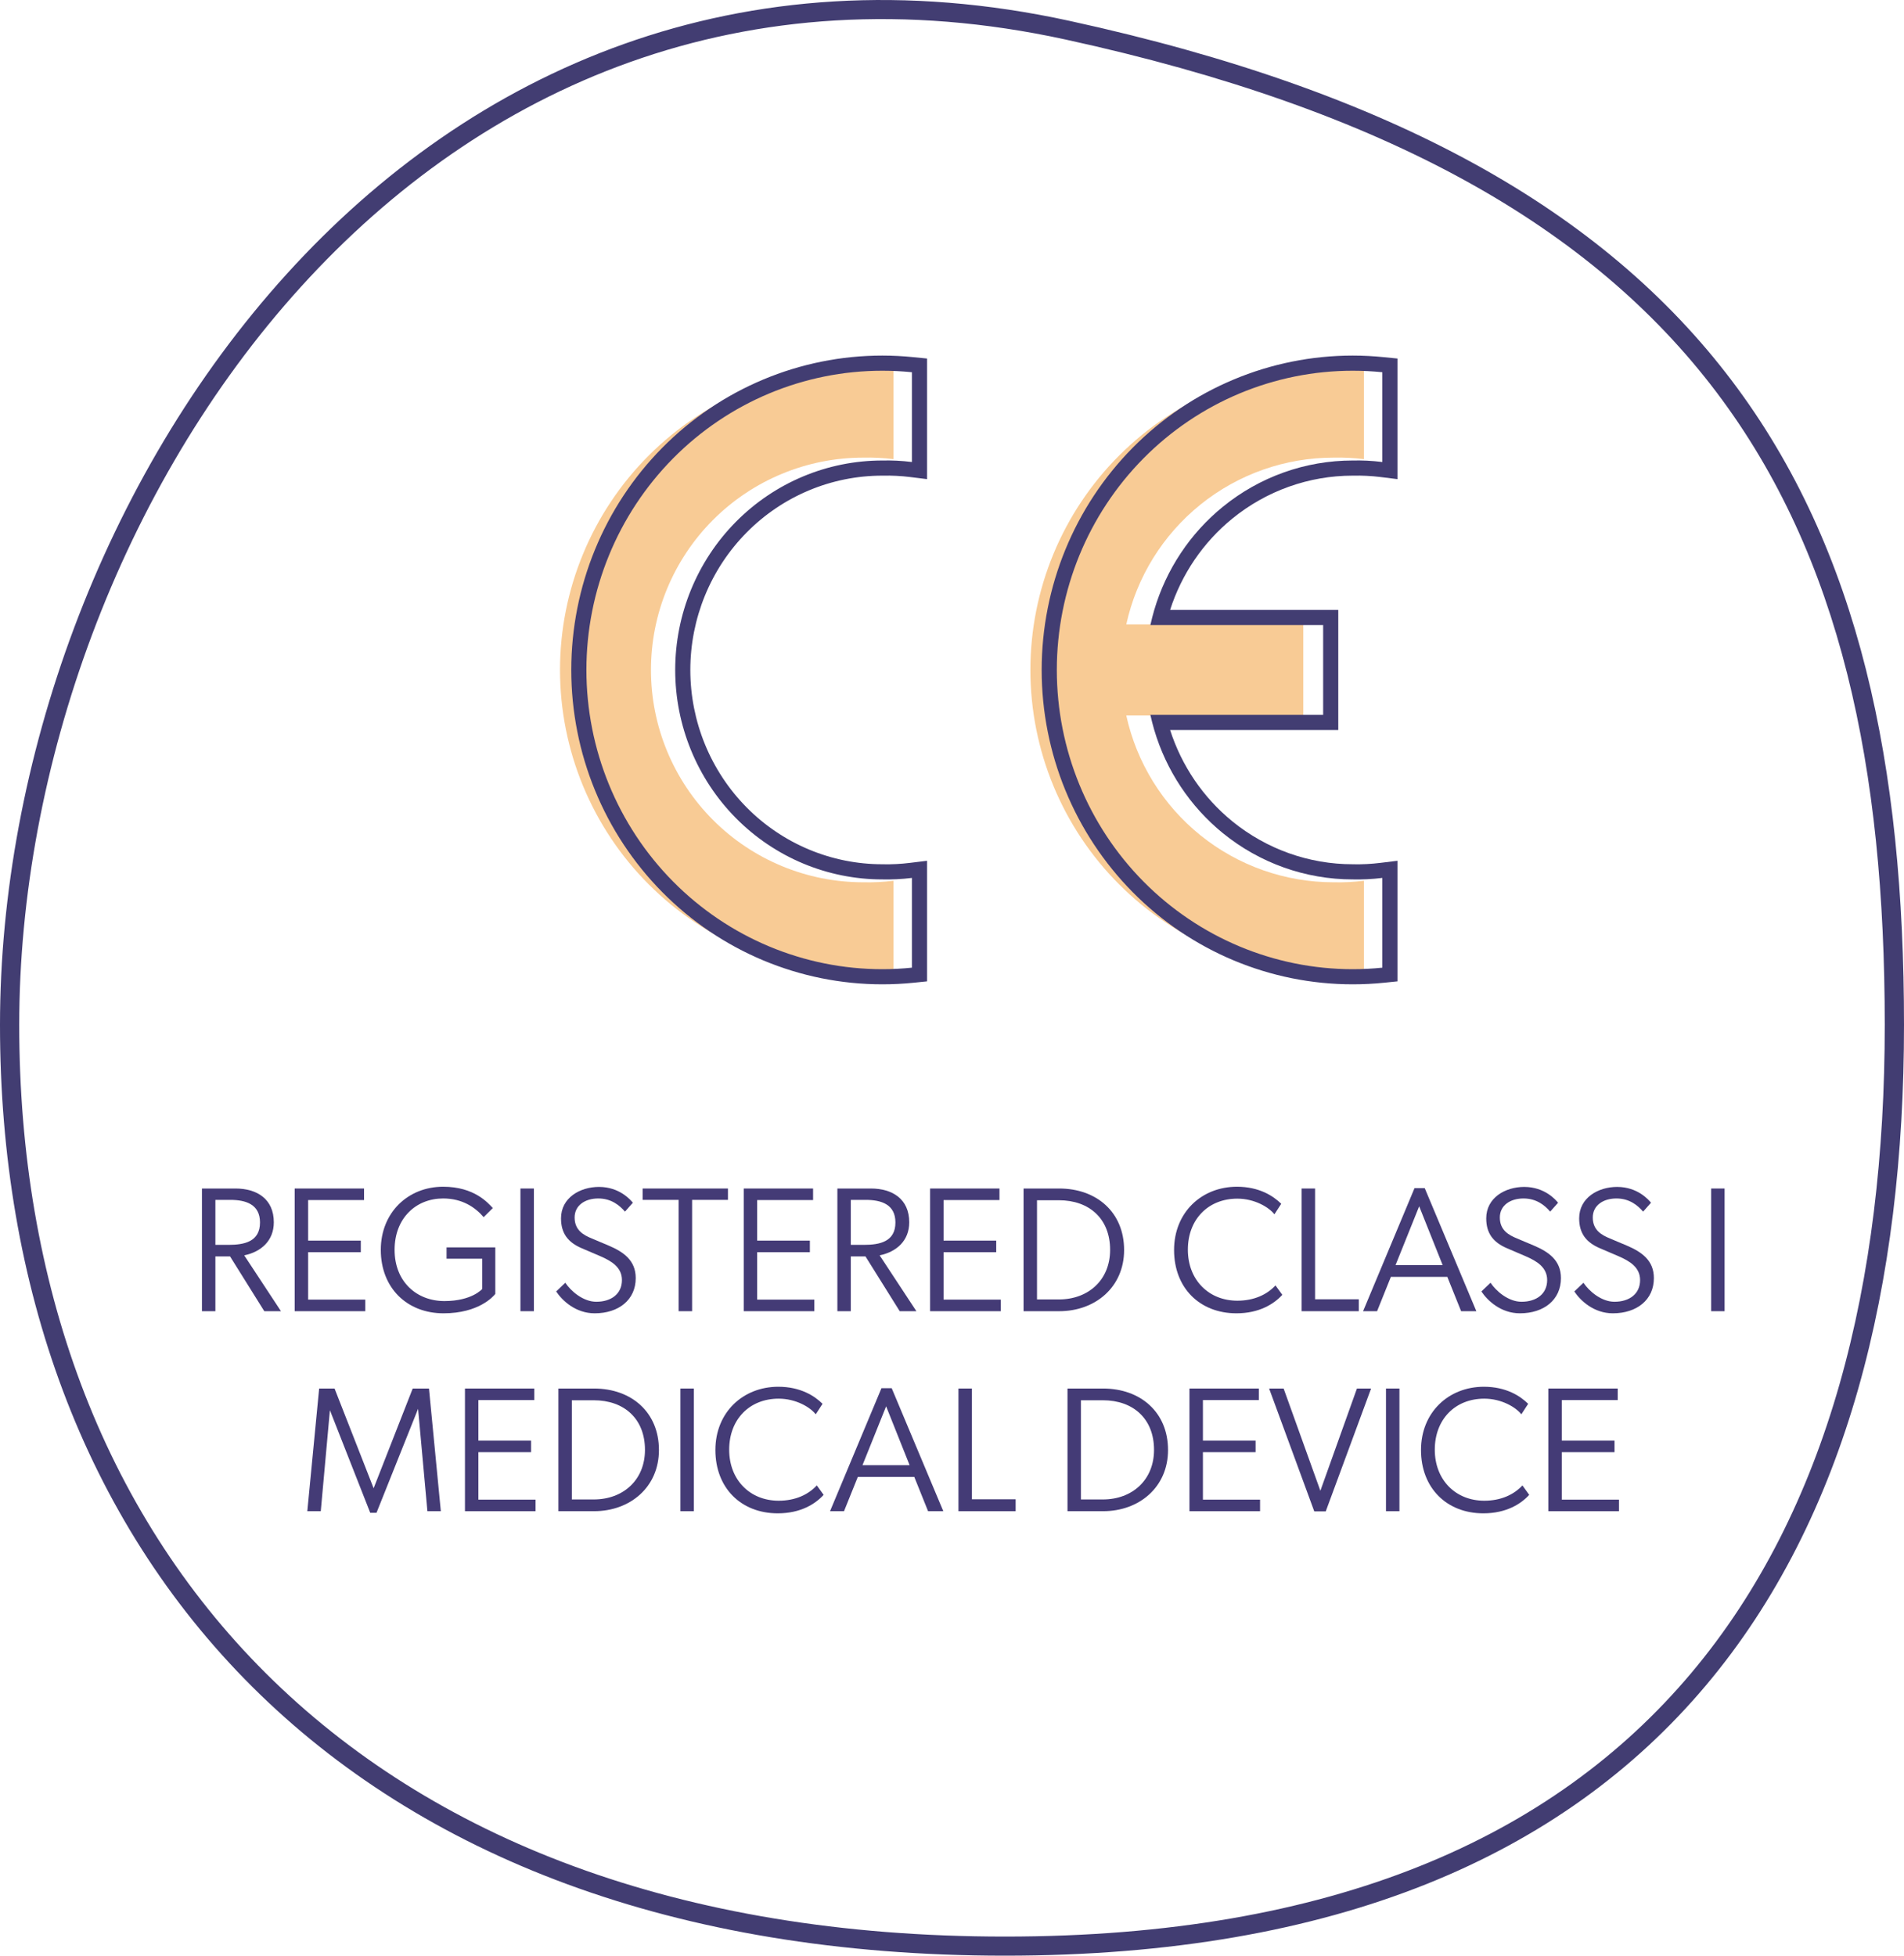 <svg width="74" height="76" viewBox="0 0 74 76" fill="none" xmlns="http://www.w3.org/2000/svg">
<path fill-rule="evenodd" clip-rule="evenodd" d="M66.292 65.508C60.754 72.08 51.968 76 39.058 76C26.152 76 16.368 72.084 9.81 65.556C3.255 59.031 0 49.972 0 39.831C0 29.675 3.97 18.558 11.138 10.654C18.328 2.725 28.755 -1.982 41.564 0.81C54.175 3.559 62.328 8.206 67.308 14.795C72.283 21.377 74 29.777 74 39.831C74 49.905 71.81 58.961 66.292 65.508ZM39.058 75.258C64.56 75.258 73.252 59.799 73.252 39.831C73.252 19.864 66.423 6.988 41.404 1.534C16.385 -3.92 0.747 19.864 0.747 39.831C0.747 59.799 13.556 75.258 39.058 75.258Z" fill="#423D72"/>
<path fill-rule="evenodd" clip-rule="evenodd" d="M34.728 37.765C34.337 37.804 33.943 37.824 33.55 37.824C30.424 37.824 27.427 36.582 25.216 34.371C23.006 32.16 21.765 29.162 21.765 26.035C21.765 22.909 23.006 19.91 25.216 17.7C27.427 15.489 30.424 14.247 33.55 14.247C33.943 14.247 34.337 14.267 34.728 14.306V17.843C34.337 17.795 33.943 17.775 33.55 17.784C31.362 17.784 29.264 18.653 27.716 20.201C26.169 21.748 25.3 23.847 25.3 26.035C25.3 28.224 26.169 30.323 27.716 31.87C29.264 33.418 31.362 34.287 33.55 34.287C33.943 34.296 34.337 34.276 34.728 34.228V37.765Z" fill="#F8CB95"/>
<path fill-rule="evenodd" clip-rule="evenodd" d="M36.031 38.137L35.502 38.191C35.1 38.232 34.696 38.252 34.292 38.252C31.084 38.252 28.009 36.964 25.742 34.672C23.475 32.38 22.203 29.273 22.203 26.035C22.203 22.797 23.475 19.69 25.742 17.399C28.009 15.107 31.084 13.818 34.292 13.818C34.696 13.818 35.1 13.839 35.502 13.88L36.031 13.933V18.62L35.37 18.538C35.017 18.494 34.661 18.477 34.305 18.484L34.299 18.484H34.292C32.315 18.484 30.418 19.278 29.018 20.694C27.618 22.109 26.83 24.031 26.83 26.035C26.83 28.04 27.618 29.961 29.018 31.377C30.418 32.792 32.315 33.586 34.292 33.586H34.299L34.305 33.587C34.661 33.594 35.017 33.576 35.37 33.532L36.031 33.451V38.137ZM35.442 37.605V34.117C35.247 34.141 35.051 34.158 34.854 34.167C34.667 34.177 34.48 34.179 34.292 34.175C32.157 34.175 30.11 33.318 28.6 31.791C27.09 30.265 26.242 28.194 26.242 26.035C26.242 23.877 27.09 21.806 28.6 20.28C30.11 18.753 32.157 17.896 34.292 17.896C34.48 17.892 34.667 17.894 34.854 17.903C35.051 17.913 35.247 17.93 35.442 17.954V14.465C35.06 14.427 34.676 14.407 34.292 14.407C31.242 14.407 28.317 15.632 26.16 17.813C24.003 19.994 22.791 22.951 22.791 26.035C22.791 29.119 24.003 32.077 26.16 34.258C28.317 36.438 31.242 37.664 34.292 37.664C34.676 37.664 35.06 37.644 35.442 37.605Z" fill="#423D72"/>
<path fill-rule="evenodd" clip-rule="evenodd" d="M53.01 37.765C52.619 37.804 52.225 37.824 51.832 37.824C48.706 37.824 45.709 36.582 43.499 34.371C41.288 32.16 40.047 29.162 40.047 26.035C40.047 22.909 41.288 19.91 43.499 17.7C45.709 15.489 48.706 14.247 51.832 14.247C52.225 14.247 52.619 14.267 53.01 14.306V17.843C52.62 17.795 52.226 17.775 51.832 17.784C49.951 17.783 48.127 18.426 46.661 19.605C45.195 20.785 44.176 22.429 43.773 24.267H50.653V27.804H43.773C44.176 29.641 45.195 31.286 46.661 32.465C48.127 33.645 49.951 34.287 51.832 34.287C52.226 34.296 52.62 34.276 53.01 34.228V37.765Z" fill="#F8CB95"/>
<path fill-rule="evenodd" clip-rule="evenodd" d="M54.313 38.137L53.784 38.191C53.382 38.232 52.978 38.252 52.575 38.252C49.366 38.252 46.291 36.964 44.024 34.672C41.758 32.38 40.485 29.273 40.485 26.035C40.485 22.797 41.758 19.69 44.024 17.399C46.291 15.107 49.366 13.818 52.575 13.818C52.978 13.818 53.382 13.839 53.784 13.88L54.313 13.933V18.62L53.653 18.538C53.299 18.494 52.943 18.477 52.587 18.484L52.581 18.484L52.575 18.484C50.875 18.484 49.225 19.071 47.899 20.15C46.764 21.073 45.924 22.309 45.477 23.702H52.013V28.368H45.477C45.924 29.761 46.764 30.998 47.899 31.921C49.225 32.999 50.875 33.587 52.575 33.586H52.581L52.587 33.587C52.943 33.594 53.299 33.576 53.653 33.532L54.313 33.451V38.137ZM44.861 28.368C44.804 28.175 44.754 27.978 44.71 27.78H51.425V24.291H44.71C44.754 24.093 44.804 23.896 44.861 23.702C45.327 22.128 46.255 20.728 47.528 19.693C48.959 18.529 50.739 17.895 52.575 17.896C52.762 17.892 52.949 17.894 53.136 17.903C53.333 17.913 53.529 17.93 53.725 17.954V14.465C53.343 14.427 52.959 14.407 52.575 14.407C49.524 14.407 46.599 15.632 44.442 17.813C42.285 19.994 41.074 22.951 41.074 26.035C41.074 29.119 42.285 32.077 44.442 34.258C46.599 36.438 49.524 37.664 52.575 37.664C52.959 37.664 53.343 37.644 53.725 37.605V34.117C53.529 34.141 53.333 34.158 53.136 34.167C52.949 34.177 52.762 34.179 52.575 34.175C50.739 34.175 48.959 33.541 47.528 32.378C46.255 31.342 45.327 29.942 44.861 28.368Z" fill="#423D72"/>
<path d="M10.642 47.5C10.642 46.595 9.987 46.187 9.151 46.187H7.849V50.955H8.371V48.827H8.942L10.272 50.955H10.92L9.492 48.785C10.154 48.647 10.642 48.212 10.642 47.5ZM8.949 46.629C9.555 46.629 10.105 46.802 10.105 47.507C10.105 48.253 9.499 48.377 8.879 48.377H8.371V46.629H8.949Z" fill="#443B76"/>
<path d="M11.453 50.955H14.197V50.505H11.976V48.661H14.023V48.212H11.976V46.636H14.149V46.187H11.453V50.955Z" fill="#443B76"/>
<path d="M18.742 48.916V50.091C18.742 50.091 18.345 50.561 17.272 50.561C16.2 50.561 15.336 49.815 15.336 48.571C15.336 47.334 16.172 46.574 17.223 46.574C17.976 46.574 18.477 46.926 18.797 47.3L19.153 46.947C18.971 46.754 18.442 46.118 17.223 46.118C15.858 46.118 14.8 47.12 14.8 48.571C14.8 50.056 15.823 51.037 17.237 51.037C18.602 51.037 19.167 50.388 19.25 50.284V48.474H17.356V48.916H18.742Z" fill="#443B76"/>
<path d="M20.227 50.955H20.75V46.187H20.227V50.955Z" fill="#443B76"/>
<path d="M21.971 49.849L21.616 50.188C21.859 50.554 22.382 51.037 23.113 51.037C24.046 51.037 24.708 50.512 24.708 49.669C24.708 48.985 24.241 48.654 23.656 48.405L23.002 48.129C22.681 47.997 22.333 47.811 22.333 47.313C22.333 46.844 22.737 46.574 23.252 46.574C23.761 46.574 24.081 46.844 24.29 47.085L24.596 46.74C24.513 46.636 24.081 46.125 23.28 46.125C22.542 46.125 21.804 46.547 21.804 47.348C21.804 47.928 22.075 48.281 22.611 48.509L23.322 48.813C23.768 49.006 24.172 49.248 24.172 49.745C24.172 50.284 23.754 50.588 23.176 50.588C22.66 50.588 22.18 50.167 21.971 49.849Z" fill="#443B76"/>
<path d="M26.376 50.955H26.899V46.629H28.292V46.187H24.976V46.629H26.376V50.955Z" fill="#443B76"/>
<path d="M28.906 50.955H31.65V50.505H29.428V48.661H31.476V48.212H29.428V46.636H31.601V46.187H28.906V50.955Z" fill="#443B76"/>
<path d="M35.338 47.5C35.338 46.595 34.683 46.187 33.847 46.187H32.545V50.955H33.067V48.827H33.638L34.968 50.955H35.616L34.188 48.785C34.85 48.647 35.338 48.212 35.338 47.5ZM33.645 46.629C34.251 46.629 34.801 46.802 34.801 47.507C34.801 48.253 34.195 48.377 33.576 48.377H33.067V46.629H33.645Z" fill="#443B76"/>
<path d="M36.149 50.955H38.894V50.505H36.672V48.661H38.719V48.212H36.672V46.636H38.845V46.187H36.149V50.955Z" fill="#443B76"/>
<path d="M39.781 50.955H41.167C42.574 50.955 43.689 50.015 43.689 48.578C43.689 47.106 42.616 46.187 41.167 46.187H39.781V50.955ZM41.153 50.498H40.304V46.643H41.153C42.344 46.643 43.145 47.369 43.145 48.571C43.145 49.739 42.303 50.498 41.153 50.498Z" fill="#443B76"/>
<path d="M49.838 50.319L49.573 49.953C49.239 50.312 48.737 50.547 48.09 50.547C46.982 50.547 46.167 49.745 46.167 48.564C46.167 47.383 46.961 46.581 48.09 46.581C48.758 46.581 49.315 46.913 49.531 47.189L49.796 46.781C49.489 46.477 48.939 46.118 48.075 46.118C46.703 46.118 45.631 47.113 45.631 48.578C45.631 50.049 46.627 51.037 48.055 51.037C48.946 51.037 49.517 50.671 49.838 50.319Z" fill="#443B76"/>
<path d="M50.589 50.955H52.811V50.492H51.111V46.187H50.589V50.955Z" fill="#443B76"/>
<path d="M56.787 50.955H57.379L55.373 46.173H54.976L52.977 50.955H53.521L54.057 49.621H56.251L56.787 50.955ZM56.07 49.165H54.238L55.157 46.878L56.07 49.165Z" fill="#443B76"/>
<path d="M57.93 49.849L57.575 50.188C57.819 50.554 58.341 51.037 59.072 51.037C60.006 51.037 60.667 50.512 60.667 49.669C60.667 48.985 60.201 48.654 59.616 48.405L58.961 48.129C58.641 47.997 58.292 47.811 58.292 47.313C58.292 46.844 58.696 46.574 59.212 46.574C59.72 46.574 60.041 46.844 60.249 47.085L60.556 46.74C60.472 46.636 60.041 46.125 59.239 46.125C58.501 46.125 57.763 46.547 57.763 47.348C57.763 47.928 58.035 48.281 58.571 48.509L59.281 48.813C59.727 49.006 60.131 49.248 60.131 49.745C60.131 50.284 59.713 50.588 59.135 50.588C58.62 50.588 58.139 50.167 57.93 49.849Z" fill="#443B76"/>
<path d="M61.542 49.849L61.187 50.188C61.43 50.554 61.953 51.037 62.684 51.037C63.617 51.037 64.279 50.512 64.279 49.669C64.279 48.985 63.812 48.654 63.227 48.405L62.572 48.129C62.252 47.997 61.904 47.811 61.904 47.313C61.904 46.844 62.308 46.574 62.823 46.574C63.332 46.574 63.652 46.844 63.861 47.085L64.167 46.74C64.084 46.636 63.652 46.125 62.851 46.125C62.113 46.125 61.375 46.547 61.375 47.348C61.375 47.928 61.646 48.281 62.182 48.509L62.893 48.813C63.339 49.006 63.743 49.248 63.743 49.745C63.743 50.284 63.325 50.588 62.747 50.588C62.231 50.588 61.751 50.167 61.542 49.849Z" fill="#443B76"/>
<path d="M66.504 50.955H67.027V46.187H66.504V50.955Z" fill="#443B76"/>
<path d="M12.467 58.727L12.822 54.803L14.389 58.789H14.633L16.249 54.748L16.611 58.727H17.133L16.673 53.96H16.04L14.521 57.836L13.003 53.96H12.404L11.944 58.727H12.467Z" fill="#443B76"/>
<path d="M18.071 58.727H20.815V58.278H18.593V56.433H20.641V55.984H18.593V54.409H20.766V53.96H18.071V58.727Z" fill="#443B76"/>
<path d="M21.703 58.727H23.089C24.496 58.727 25.61 57.788 25.61 56.35C25.61 54.879 24.538 53.96 23.089 53.96H21.703V58.727ZM23.075 58.271H22.225V54.416H23.075C24.266 54.416 25.067 55.141 25.067 56.344C25.067 57.511 24.224 58.271 23.075 58.271Z" fill="#443B76"/>
<path d="M26.444 58.727H26.966V53.96H26.444V58.727Z" fill="#443B76"/>
<path d="M32.011 58.092L31.746 57.725C31.412 58.085 30.91 58.32 30.263 58.32C29.155 58.32 28.34 57.518 28.34 56.337C28.34 55.155 29.134 54.354 30.263 54.354C30.931 54.354 31.489 54.685 31.704 54.962L31.969 54.554C31.663 54.25 31.113 53.891 30.249 53.891C28.877 53.891 27.804 54.886 27.804 56.35C27.804 57.822 28.8 58.81 30.228 58.81C31.119 58.81 31.691 58.444 32.011 58.092Z" fill="#443B76"/>
<path d="M36.07 58.727H36.662L34.656 53.946H34.259L32.26 58.727H32.803L33.34 57.394H35.534L36.07 58.727ZM35.352 56.938H33.521L34.44 54.651L35.352 56.938Z" fill="#443B76"/>
<path d="M37.251 58.727H39.473V58.264H37.774V53.96H37.251V58.727Z" fill="#443B76"/>
<path d="M41.489 58.727H42.874C44.281 58.727 45.396 57.788 45.396 56.35C45.396 54.879 44.323 53.96 42.874 53.96H41.489V58.727ZM42.861 58.271H42.011V54.416H42.861C44.052 54.416 44.852 55.141 44.852 56.344C44.852 57.511 44.01 58.271 42.861 58.271Z" fill="#443B76"/>
<path d="M46.229 58.727H48.973V58.278H46.752V56.433H48.799V55.984H46.752V54.409H48.925V53.96H46.229V58.727Z" fill="#443B76"/>
<path d="M51.08 58.734H51.526L53.288 53.96H52.738L51.317 57.933L49.889 53.96H49.325L51.08 58.734Z" fill="#443B76"/>
<path d="M53.867 58.727H54.39V53.96H53.867V58.727Z" fill="#443B76"/>
<path d="M59.434 58.092L59.17 57.725C58.836 58.085 58.334 58.32 57.686 58.32C56.579 58.32 55.764 57.518 55.764 56.337C55.764 55.155 56.558 54.354 57.686 54.354C58.355 54.354 58.912 54.685 59.128 54.962L59.393 54.554C59.086 54.25 58.536 53.891 57.672 53.891C56.3 53.891 55.228 54.886 55.228 56.35C55.228 57.822 56.224 58.81 57.651 58.81C58.543 58.81 59.114 58.444 59.434 58.092Z" fill="#443B76"/>
<path d="M60.179 58.727H62.923V58.278H60.701V56.433H62.749V55.984H60.701V54.409H62.874V53.96H60.179V58.727Z" fill="#443B76"/>
</svg>
